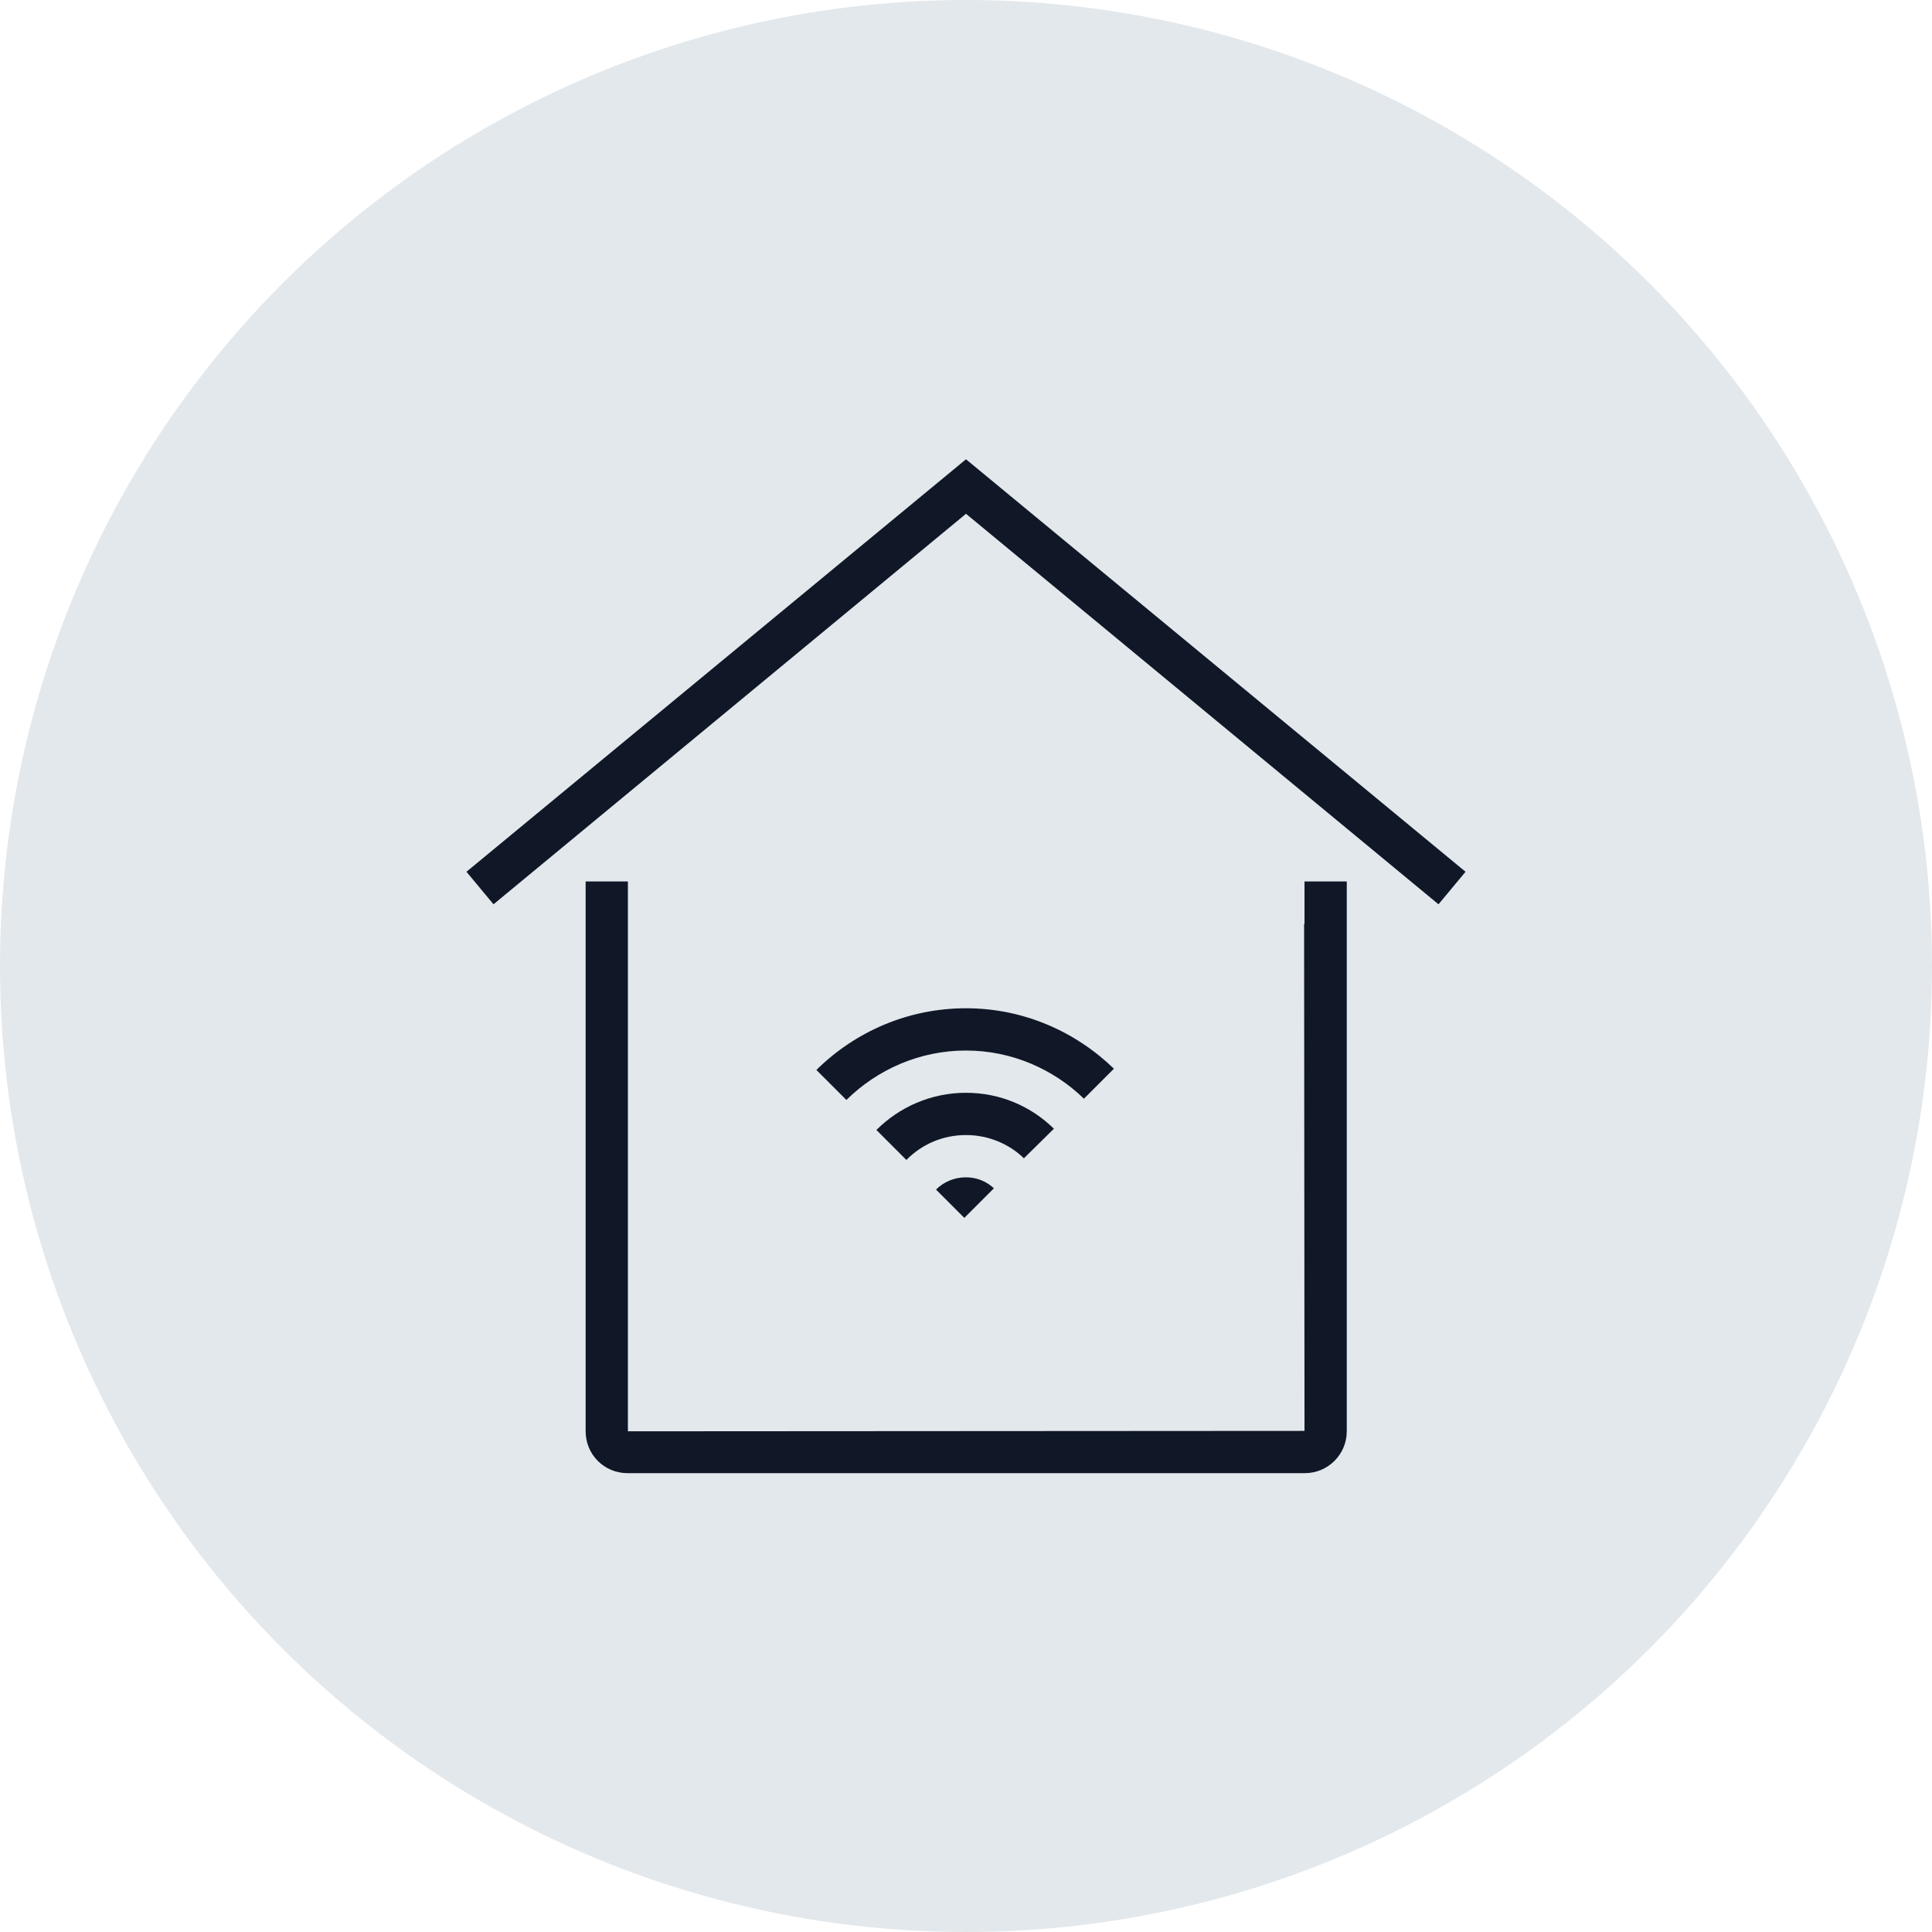 <?xml version="1.0" encoding="UTF-8"?>
<svg width="80px" height="80px" viewBox="0 0 80 80" version="1.1" xmlns="http://www.w3.org/2000/svg" xmlns:xlink="http://www.w3.org/1999/xlink">
    <!-- Generator: Sketch 54.1 (76490) - https://sketchapp.com -->
    <title>001-G80px</title>
    <desc>Created with Sketch.</desc>
    <g id="NEW_icons" stroke="none" stroke-width="1" fill="none" fill-rule="evenodd">
        <g id="icons_UD_new-Copy" transform="translate(-2050, -332)">
            <g id="001-G80px" transform="translate(2050, 332)">
                <circle id="Oval-Copy-72" fill="#E3E8EC" cx="40" cy="40" r="40"></circle>
                <g id="001-B32px-Copy-12" transform="translate(12, 12)">
                    <g id="Group" transform="translate(7, 7)" fill="#101828" fill-rule="nonzero">
                        <path d="M35,19.25 L35,19.25 L35.017,40.25 L7,40.267 L7,21 L7,19.25 L7,17.5 L5.25,17.5 L5.25,40.267 C5.25,41.23 6.02,42 6.982,42 L35.035,42 C35.98,42 36.767,41.23 36.767,40.267 L36.767,17.5 L35.017,17.5 L35.017,19.25 L35,19.25 Z" id="Path"></path>
                        <polygon id="Path" points="21 0.018 0.315 17.098 1.435 18.445 21 2.275 40.565 18.445 41.685 17.098"></polygon>
                        <path d="M24.64,27.738 C23.695,26.81 22.418,26.25 21,26.25 C19.547,26.25 18.235,26.845 17.29,27.79 L18.532,29.032 C19.163,28.385 20.038,28 21,28 C21.927,28 22.785,28.367 23.398,28.962 L24.64,27.738 Z" id="Path"></path>
                        <path d="M19.758,30.258 L20.93,31.43 L22.155,30.205 C21.858,29.925 21.455,29.75 21,29.75 C20.51,29.75 20.073,29.942 19.758,30.258 Z" id="Path"></path>
                        <path d="M27.125,25.253 C25.532,23.712 23.38,22.75 21,22.75 C18.585,22.75 16.398,23.73 14.805,25.305 L16.047,26.547 C17.325,25.288 19.075,24.5 21,24.5 C22.89,24.5 24.622,25.27 25.883,26.495 L27.125,25.253 Z" id="Path"></path>
                    </g>
                    <rect id="Rectangle" x="0" y="0" width="56" height="56"></rect>
                </g>
            </g>
        </g>
    </g>
</svg>